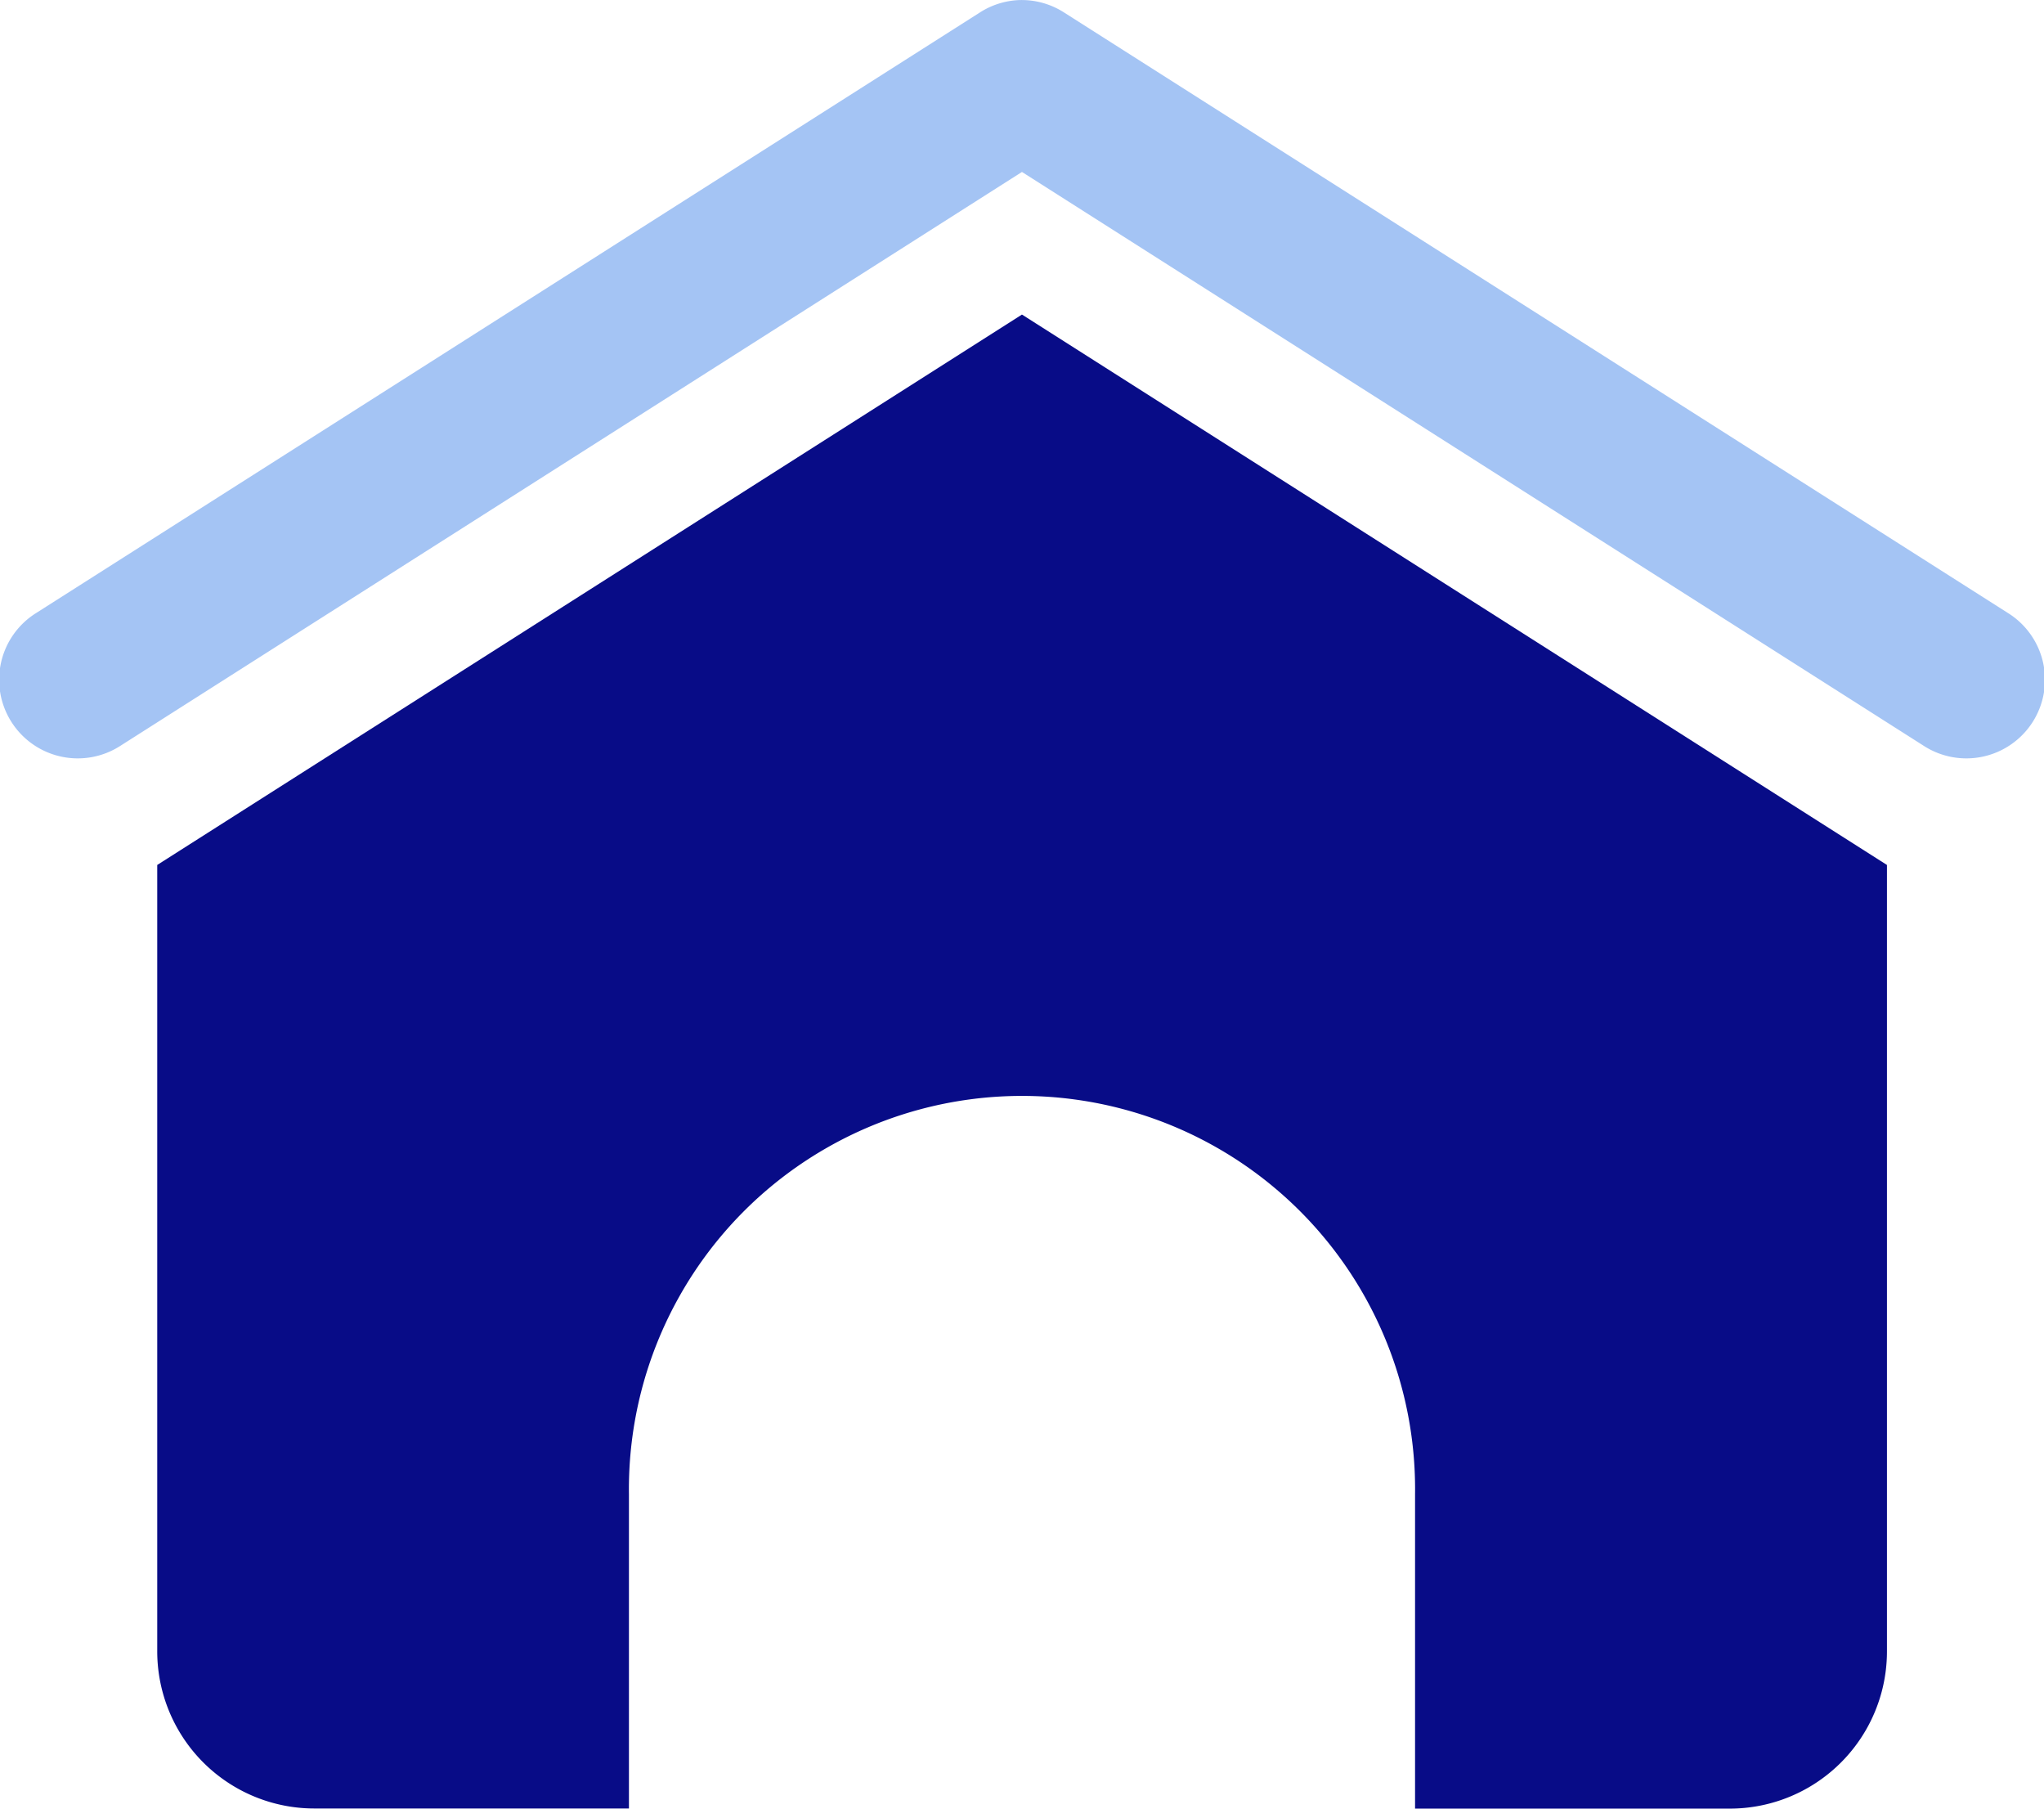 <svg xmlns="http://www.w3.org/2000/svg" width="32.733" height="28.956" viewBox="0 0 32.733 28.956">
  <g id="Group_83" data-name="Group 83" transform="translate(0 0)">
    <path id="icons8_dog_house" d="M17.848,7,4,15.812V28.4a2.517,2.517,0,0,0,2.518,2.518h5.036V25.884a6.295,6.295,0,1,1,12.589,0v5.036h5.036A2.517,2.517,0,0,0,31.7,28.4V15.812Z" transform="translate(-1.482 -1.964)" fill="#080c87"/>
    <path id="icons8_dog_house-2" data-name="icons8_dog_house" d="M18.324,3a1.259,1.259,0,0,0-.634.2L2.583,12.811a1.259,1.259,0,1,0,1.352,2.124L18.366,5.752,32.8,14.935a1.259,1.259,0,1,0,1.352-2.124L19.042,3.2a1.259,1.259,0,0,0-.718-.2Z" transform="translate(-2 -2.999)" fill="#a4c4f4"/>
  </g>
</svg>
